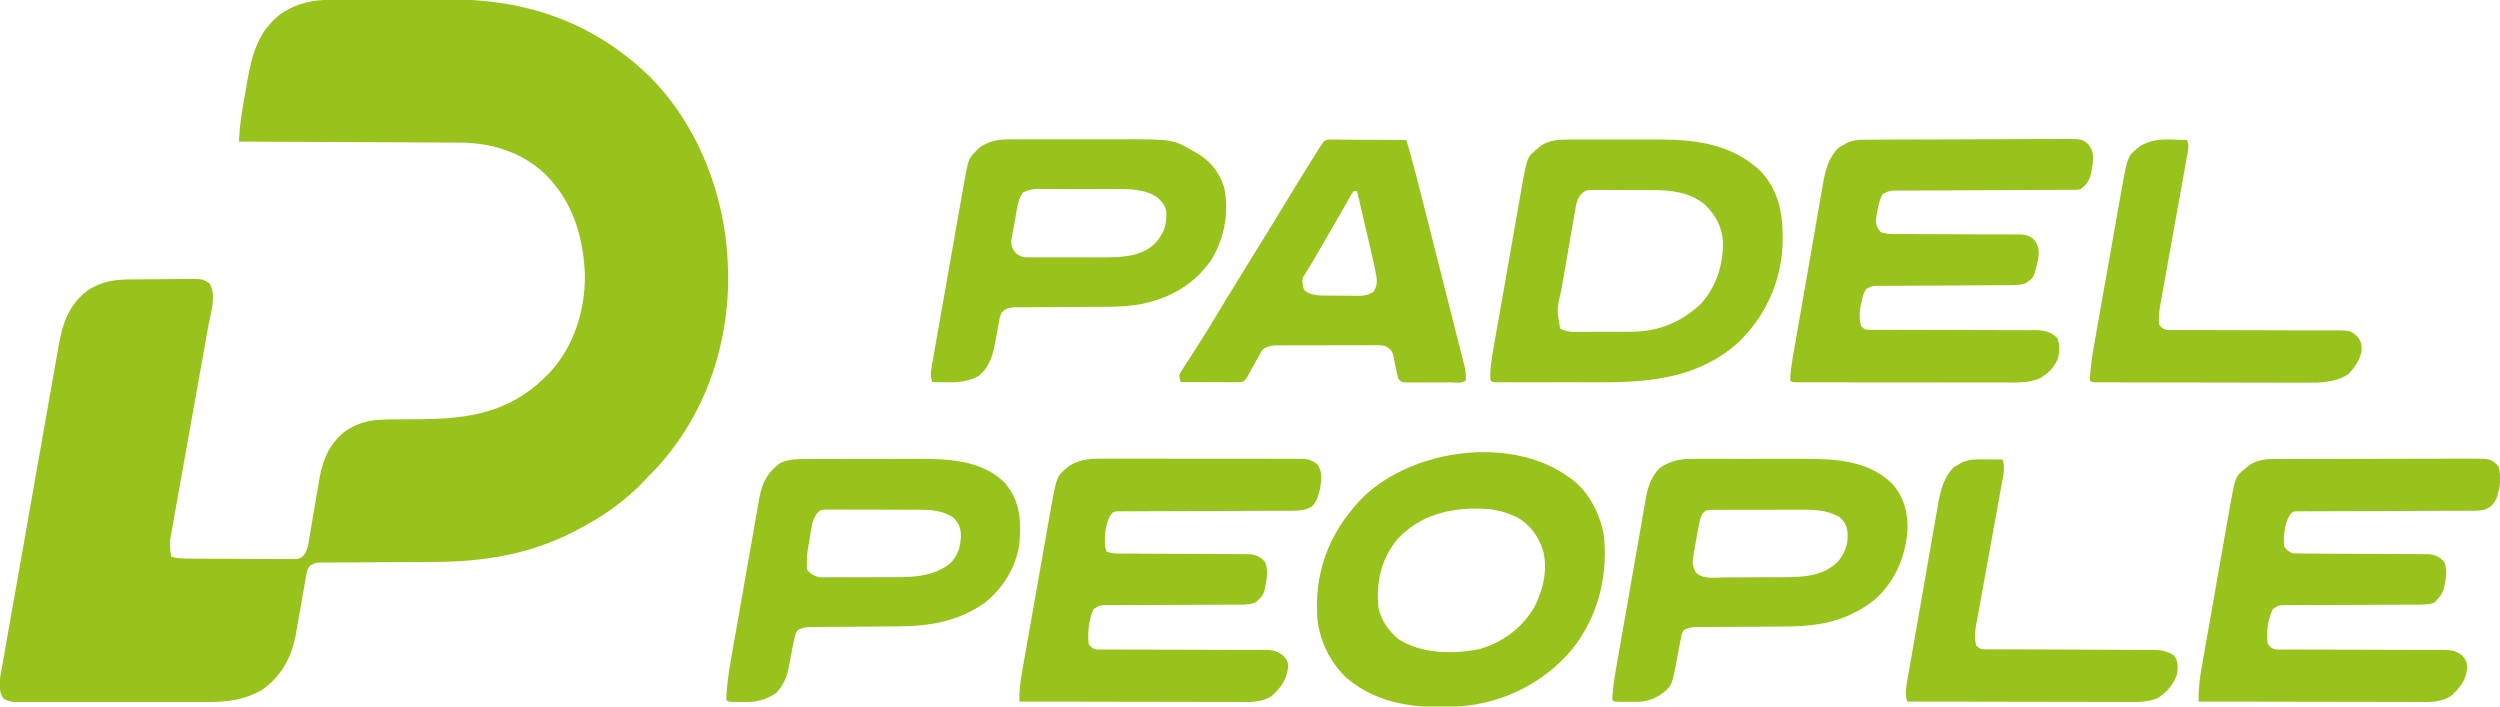 <?xml version="1.0" encoding="UTF-8"?>
<svg version="1.1" xmlns="http://www.w3.org/2000/svg" width="1518" height="429">
<path d="M0 0 C0.951 -0.005 1.901 -0.01 2.881 -0.015 C6.021 -0.03 9.162 -0.036 12.303 -0.042 C13.384 -0.045 14.465 -0.048 15.579 -0.051 C21.317 -0.066 27.055 -0.075 32.792 -0.079 C38.66 -0.085 44.527 -0.108 50.394 -0.137 C54.954 -0.156 59.513 -0.161 64.072 -0.162 C66.231 -0.165 68.39 -0.173 70.549 -0.187 C118.126 -0.459 159.153 13.737 193.396 47.161 C222.984 77.086 239.258 120.445 240.396 162.161 C240.436 163.382 240.476 164.603 240.518 165.86 C241.267 210.182 226.024 254.062 195.158 286.337 C193.791 287.735 193.791 287.735 192.396 289.161 C191.464 290.154 190.533 291.147 189.604 292.142 C177.672 304.711 163.774 314.28 148.396 322.161 C147.72 322.512 147.044 322.862 146.347 323.223 C119.77 336.838 91.874 341.255 62.287 341.36 C59.253 341.372 56.218 341.392 53.183 341.413 C44.564 341.475 35.945 341.529 27.325 341.562 C22.035 341.583 16.744 341.619 11.454 341.663 C9.441 341.677 7.428 341.686 5.415 341.689 C2.613 341.694 -0.189 341.717 -2.992 341.745 C-3.824 341.742 -4.657 341.739 -5.514 341.736 C-9.713 341.672 -9.713 341.672 -13.298 343.553 C-14.961 345.601 -15.258 347.156 -15.707 349.749 C-15.874 350.678 -16.041 351.606 -16.213 352.563 C-16.382 353.566 -16.551 354.569 -16.725 355.603 C-16.911 356.64 -17.097 357.677 -17.288 358.746 C-17.884 362.07 -18.464 365.396 -19.041 368.724 C-19.798 373.081 -20.57 377.436 -21.35 381.79 C-21.516 382.779 -21.683 383.768 -21.855 384.787 C-24.408 399.043 -30.548 410.695 -42.604 419.161 C-53.455 425.222 -63.497 426.461 -75.771 426.42 C-77.709 426.425 -77.709 426.425 -79.686 426.431 C-83.205 426.44 -86.723 426.436 -90.241 426.43 C-93.932 426.425 -97.623 426.429 -101.314 426.433 C-107.505 426.436 -113.696 426.431 -119.886 426.422 C-127.041 426.411 -134.196 426.415 -141.35 426.426 C-147.504 426.435 -153.658 426.436 -159.812 426.431 C-163.483 426.428 -167.154 426.427 -170.825 426.434 C-174.911 426.441 -178.997 426.431 -183.083 426.42 C-184.298 426.424 -185.514 426.428 -186.765 426.432 C-187.877 426.427 -188.989 426.421 -190.134 426.415 C-191.099 426.414 -192.065 426.414 -193.059 426.413 C-195.764 426.145 -197.341 425.648 -199.604 424.161 C-203.51 418.302 -201.376 410.709 -200.188 404.104 C-200.035 403.226 -199.883 402.349 -199.726 401.444 C-199.217 398.52 -198.698 395.598 -198.179 392.675 C-197.81 390.572 -197.442 388.469 -197.075 386.366 C-196.077 380.664 -195.071 374.964 -194.062 369.265 C-193.22 364.501 -192.381 359.737 -191.543 354.973 C-189.564 343.731 -187.578 332.489 -185.588 321.249 C-183.537 309.665 -181.499 298.079 -179.467 286.492 C-177.72 276.533 -175.965 266.575 -174.203 256.619 C-173.152 250.677 -172.104 244.735 -171.064 238.791 C-170.085 233.2 -169.096 227.61 -168.099 222.022 C-167.736 219.976 -167.376 217.929 -167.021 215.881 C-164.248 199.935 -161.867 186.471 -148.041 176.271 C-139.012 170.6 -131.341 169.838 -120.846 169.79 C-119.014 169.776 -119.014 169.776 -117.145 169.763 C-114.571 169.748 -111.998 169.739 -109.424 169.736 C-105.485 169.724 -101.547 169.674 -97.607 169.624 C-95.104 169.615 -92.6 169.607 -90.096 169.603 C-88.33 169.573 -88.33 169.573 -86.529 169.543 C-78.528 169.588 -78.528 169.588 -74.323 172.196 C-70.063 179.543 -73.568 189.648 -75.006 197.544 C-75.265 198.992 -75.522 200.44 -75.779 201.888 C-76.332 204.993 -76.889 208.098 -77.449 211.202 C-78.335 216.114 -79.21 221.027 -80.082 225.941 C-82.408 239.027 -84.748 252.111 -87.096 265.193 C-88.639 273.797 -90.177 282.403 -91.703 291.011 C-92.569 295.893 -93.444 300.773 -94.328 305.652 C-94.876 308.69 -95.414 311.729 -95.95 314.768 C-96.2 316.174 -96.453 317.579 -96.711 318.983 C-97.063 320.905 -97.4 322.83 -97.737 324.755 C-97.929 325.829 -98.122 326.904 -98.321 328.011 C-98.639 331.559 -98.229 334.664 -97.604 338.161 C-93.873 339.337 -90.313 339.309 -86.42 339.338 C-85.704 339.345 -84.988 339.351 -84.25 339.358 C-81.889 339.378 -79.528 339.389 -77.166 339.399 C-76.358 339.403 -75.551 339.408 -74.718 339.412 C-70.447 339.433 -66.176 339.447 -61.905 339.456 C-57.493 339.467 -53.082 339.502 -48.67 339.541 C-45.276 339.568 -41.883 339.576 -38.489 339.58 C-36.862 339.584 -35.235 339.596 -33.609 339.615 C-31.334 339.639 -29.061 339.638 -26.787 339.631 C-25.493 339.637 -24.2 339.643 -22.867 339.649 C-19.57 339.41 -19.57 339.41 -17.235 337.46 C-15.384 334.852 -14.836 333.054 -14.311 329.909 C-14.035 328.336 -14.035 328.336 -13.754 326.731 C-13.572 325.602 -13.389 324.473 -13.201 323.31 C-12.895 321.556 -12.895 321.556 -12.582 319.767 C-11.928 316.025 -11.295 312.281 -10.666 308.536 C-9.842 303.624 -8.996 298.716 -8.139 293.81 C-7.868 292.134 -7.868 292.134 -7.592 290.425 C-5.559 278.817 -0.943 268.48 8.822 261.403 C17.619 255.877 24.852 254.873 35.076 254.853 C37.391 254.827 39.706 254.802 42.021 254.776 C45.632 254.748 49.243 254.724 52.854 254.705 C82.646 254.518 107.286 250.902 129.396 229.161 C130.446 228.131 130.446 228.131 131.518 227.079 C146.876 210.942 153.8 188.656 153.545 166.739 C152.69 146.134 147.287 125.943 133.396 110.161 C132.791 109.473 132.185 108.784 131.561 108.075 C118.205 93.848 99.307 87.372 80.126 86.762 C77.576 86.736 75.025 86.726 72.475 86.729 C71.054 86.72 69.633 86.709 68.212 86.698 C64.407 86.671 60.603 86.661 56.798 86.655 C52.802 86.646 48.806 86.619 44.81 86.595 C37.267 86.552 29.724 86.523 22.181 86.5 C13.584 86.473 4.986 86.429 -3.611 86.383 C-21.275 86.291 -38.939 86.219 -56.604 86.161 C-56.453 84.26 -56.3 82.358 -56.146 80.457 C-56.061 79.398 -55.976 78.34 -55.888 77.249 C-55.505 73.097 -54.874 69.019 -54.15 64.915 C-53.937 63.688 -53.937 63.688 -53.72 62.437 C-53.42 60.726 -53.118 59.017 -52.812 57.307 C-52.355 54.734 -51.919 52.158 -51.482 49.581 C-48.634 33.246 -44.722 18.655 -30.729 8.286 C-20.881 1.862 -11.576 0.015 0 0 Z " fill="#98C31D" transform="translate(201.604,-0.161)"/>
<path d="M0 0 C1.152 -0.009 2.305 -0.017 3.492 -0.026 C4.742 -0.025 5.992 -0.024 7.28 -0.023 C8.621 -0.029 9.962 -0.036 11.303 -0.043 C14.933 -0.061 18.563 -0.066 22.193 -0.067 C24.463 -0.069 26.733 -0.073 29.002 -0.078 C36.926 -0.097 44.85 -0.105 52.774 -0.103 C60.152 -0.102 67.531 -0.123 74.91 -0.155 C81.253 -0.181 87.596 -0.192 93.94 -0.19 C97.725 -0.19 101.51 -0.195 105.295 -0.217 C108.854 -0.236 112.413 -0.236 115.972 -0.222 C117.896 -0.219 119.82 -0.235 121.744 -0.252 C132.506 -0.174 132.506 -0.174 137.118 4.267 C139.151 10.366 138.151 18.419 135.805 24.392 C133.785 27.835 132.126 29.65 128.288 30.83 C125.914 31.309 123.751 31.395 121.329 31.399 C120.369 31.403 119.408 31.407 118.419 31.411 C117.372 31.41 116.325 31.41 115.246 31.409 C114.139 31.413 113.031 31.416 111.89 31.42 C109.485 31.427 107.079 31.433 104.674 31.436 C100.871 31.443 97.069 31.459 93.266 31.477 C82.454 31.53 71.642 31.578 60.83 31.593 C54.219 31.603 47.607 31.633 40.995 31.675 C38.472 31.687 35.949 31.692 33.425 31.69 C29.903 31.688 26.382 31.71 22.86 31.737 C21.811 31.731 20.762 31.724 19.681 31.717 C18.724 31.73 17.766 31.742 16.78 31.755 C15.947 31.758 15.114 31.76 14.256 31.762 C11.953 32.098 11.953 32.098 10.372 34.138 C7.321 39.319 6.38 47.363 7.118 53.267 C8.663 55.304 9.839 56.128 12.118 57.267 C14.837 57.369 17.532 57.411 20.252 57.409 C21.093 57.413 21.933 57.416 22.8 57.42 C24.629 57.427 26.459 57.433 28.288 57.436 C31.184 57.443 34.08 57.459 36.976 57.477 C45.21 57.53 53.445 57.578 61.68 57.593 C66.714 57.603 71.748 57.633 76.781 57.675 C78.7 57.687 80.619 57.692 82.538 57.69 C85.224 57.688 87.91 57.71 90.596 57.737 C91.784 57.727 91.784 57.727 92.997 57.717 C97.99 57.802 100.626 58.669 104.118 62.267 C106.575 67.181 105.135 73.981 103.883 79.15 C102.619 82.648 100.776 84.674 98.118 87.267 C94.171 88.583 90.402 88.412 86.288 88.409 C85.385 88.413 84.482 88.416 83.552 88.42 C81.591 88.427 79.63 88.433 77.669 88.436 C74.568 88.443 71.467 88.459 68.366 88.477 C59.548 88.53 50.731 88.578 41.913 88.593 C36.521 88.603 31.13 88.633 25.739 88.675 C23.681 88.687 21.624 88.692 19.567 88.69 C16.693 88.688 13.821 88.71 10.948 88.737 C10.094 88.731 9.24 88.724 8.36 88.717 C3.793 88.731 3.793 88.731 0.112 91.159 C-2.736 97.2 -4.14 105.655 -2.882 112.267 C-1.286 114.32 -0.398 115.174 2.191 115.644 C3.394 115.645 3.394 115.645 4.621 115.646 C5.543 115.654 6.466 115.662 7.416 115.671 C8.426 115.665 9.436 115.659 10.477 115.652 C11.542 115.658 12.607 115.663 13.705 115.668 C16.021 115.678 18.337 115.681 20.654 115.678 C24.318 115.674 27.983 115.688 31.647 115.707 C39.429 115.743 47.211 115.757 54.993 115.767 C64.002 115.779 73.011 115.801 82.02 115.847 C85.633 115.861 89.245 115.857 92.857 115.852 C95.071 115.861 97.286 115.872 99.5 115.883 C101.009 115.873 101.009 115.873 102.548 115.864 C107.541 115.908 111.096 115.956 115.118 119.267 C117.183 121.607 118.07 123.243 118.215 126.381 C117.67 134.289 113.912 138.819 108.192 143.971 C101.184 148.352 93.059 147.539 85.104 147.494 C83.685 147.494 82.265 147.494 80.845 147.495 C77.007 147.496 73.169 147.484 69.33 147.47 C65.313 147.458 61.296 147.457 57.279 147.454 C49.679 147.448 42.079 147.432 34.479 147.411 C25.823 147.389 17.168 147.378 8.512 147.368 C-9.286 147.347 -27.084 147.312 -44.882 147.267 C-45.104 140.111 -44.274 133.518 -43.018 126.481 C-42.72 124.762 -42.72 124.762 -42.417 123.008 C-41.762 119.24 -41.096 115.474 -40.429 111.709 C-40.084 109.743 -39.739 107.778 -39.395 105.812 C-38.314 99.639 -37.224 93.467 -36.13 87.296 C-35.005 80.954 -33.894 74.611 -32.79 68.266 C-31.837 62.795 -30.876 57.325 -29.908 51.857 C-29.332 48.602 -28.76 45.345 -28.194 42.088 C-27.561 38.451 -26.914 34.817 -26.264 31.184 C-25.991 29.59 -25.991 29.59 -25.713 27.964 C-22.54 10.515 -22.54 10.515 -16.007 5.267 C-15.37 4.731 -14.734 4.195 -14.078 3.642 C-9.603 0.84 -5.219 0.018 0 0 Z " fill="#98C31D" transform="translate(1379.882,278.733)"/>
<path d="M0 0 C1.343 -0.004 2.686 -0.009 4.029 -0.016 C7.651 -0.03 11.272 -0.019 14.894 -0.003 C18.694 0.011 22.494 0.005 26.294 0.001 C32.669 -0.001 39.043 0.012 45.418 0.035 C52.783 0.062 60.148 0.063 67.513 0.052 C74.611 0.041 81.71 0.047 88.809 0.061 C91.824 0.067 94.84 0.067 97.856 0.062 C101.405 0.057 104.954 0.068 108.504 0.089 C110.424 0.097 112.345 0.091 114.265 0.084 C115.412 0.094 116.558 0.104 117.74 0.114 C119.231 0.118 119.231 0.118 120.752 0.121 C123.997 0.573 125.852 1.572 128.481 3.502 C131.674 8.291 130.939 12.856 129.981 18.396 C128.943 22.803 128.162 25.769 125.044 29.127 C121.212 31.183 118.012 31.626 113.693 31.633 C112.732 31.637 111.772 31.641 110.783 31.645 C109.736 31.645 108.689 31.644 107.61 31.644 C106.502 31.647 105.395 31.651 104.254 31.654 C101.848 31.661 99.443 31.667 97.038 31.67 C93.235 31.678 89.432 31.693 85.63 31.712 C74.818 31.764 64.006 31.813 53.194 31.828 C46.582 31.837 39.971 31.867 33.359 31.909 C30.836 31.921 28.312 31.926 25.789 31.924 C22.267 31.922 18.745 31.944 15.223 31.972 C14.174 31.965 13.126 31.958 12.045 31.952 C11.087 31.964 10.13 31.977 9.143 31.989 C8.31 31.992 7.478 31.994 6.62 31.997 C4.316 32.332 4.316 32.332 2.736 34.372 C-0.421 39.731 -0.977 47.394 -0.519 53.502 C-0.189 54.492 0.141 55.482 0.481 56.502 C4.444 57.974 8.67 57.646 12.843 57.644 C13.684 57.647 14.525 57.651 15.391 57.654 C17.215 57.661 19.04 57.667 20.864 57.67 C23.751 57.678 26.639 57.693 29.526 57.712 C37.735 57.764 45.944 57.812 54.154 57.828 C59.177 57.838 64.2 57.867 69.223 57.909 C71.136 57.921 73.05 57.926 74.963 57.924 C77.639 57.922 80.315 57.944 82.991 57.972 C84.175 57.962 84.175 57.962 85.383 57.952 C90.368 58.036 92.994 58.912 96.481 62.502 C99.032 67.603 97.406 74.848 96.247 80.228 C95.112 83.598 93.279 85.386 90.481 87.502 C86.535 88.817 82.765 88.646 78.651 88.644 C77.749 88.647 76.846 88.651 75.916 88.654 C73.955 88.661 71.994 88.667 70.033 88.67 C66.932 88.678 63.831 88.693 60.729 88.712 C51.912 88.764 43.094 88.812 34.277 88.828 C28.885 88.838 23.494 88.867 18.102 88.909 C16.045 88.921 13.988 88.926 11.93 88.924 C9.057 88.922 6.185 88.944 3.312 88.972 C2.457 88.965 1.603 88.958 0.723 88.952 C-3.837 88.967 -3.837 88.967 -7.525 91.378 C-10.489 97.713 -11.135 105.596 -10.519 112.502 C-8.956 114.641 -8.071 115.401 -5.445 115.878 C-4.243 115.879 -4.243 115.879 -3.015 115.88 C-2.093 115.888 -1.171 115.897 -0.22 115.905 C0.79 115.899 1.8 115.893 2.84 115.886 C3.906 115.892 4.971 115.897 6.069 115.903 C8.385 115.913 10.701 115.915 13.017 115.912 C16.682 115.908 20.346 115.922 24.011 115.941 C31.793 115.978 39.575 115.991 47.356 116.002 C56.366 116.014 65.375 116.035 74.384 116.082 C77.996 116.095 81.608 116.091 85.221 116.086 C87.435 116.096 89.649 116.106 91.864 116.117 C93.373 116.108 93.373 116.108 94.912 116.098 C99.912 116.143 103.444 116.202 107.481 119.502 C109.598 121.695 110.42 122.82 110.696 125.869 C109.777 134.178 106.689 138.68 100.556 144.205 C93.547 148.587 85.423 147.773 77.468 147.729 C76.048 147.728 74.629 147.729 73.209 147.73 C69.37 147.73 65.532 147.718 61.694 147.704 C57.677 147.692 53.66 147.691 49.642 147.688 C42.042 147.682 34.442 147.666 26.842 147.646 C18.187 147.623 9.531 147.612 0.876 147.602 C-16.922 147.581 -34.72 147.546 -52.519 147.502 C-52.762 140.733 -51.831 134.467 -50.638 127.812 C-50.438 126.665 -50.238 125.518 -50.032 124.336 C-49.372 120.558 -48.701 116.782 -48.03 113.006 C-47.566 110.371 -47.103 107.736 -46.639 105.101 C-45.668 99.583 -44.691 94.066 -43.711 88.55 C-42.582 82.193 -41.462 75.834 -40.347 69.475 C-39.387 63.995 -38.421 58.516 -37.451 53.038 C-36.872 49.775 -36.297 46.511 -35.725 43.247 C-35.085 39.604 -34.437 35.962 -33.787 32.32 C-33.601 31.253 -33.416 30.185 -33.225 29.085 C-29.916 10.751 -29.916 10.751 -22.519 4.502 C-15.395 -0.064 -8.234 -0.064 0 0 Z " fill="#98C31D" transform="translate(671.519,278.498)"/>
<path d="M0 0 C1.157 -0.009 2.313 -0.017 3.505 -0.026 C5.41 -0.032 5.41 -0.032 7.354 -0.039 C8.704 -0.047 10.055 -0.055 11.405 -0.064 C15.84 -0.09 20.275 -0.105 24.71 -0.12 C26.238 -0.125 27.765 -0.13 29.293 -0.136 C35.647 -0.157 42.001 -0.176 48.355 -0.187 C57.458 -0.204 66.561 -0.237 75.664 -0.294 C82.066 -0.332 88.469 -0.352 94.872 -0.357 C98.695 -0.361 102.518 -0.373 106.341 -0.405 C109.939 -0.435 113.536 -0.442 117.133 -0.43 C119.079 -0.43 121.024 -0.454 122.97 -0.479 C132.511 -0.411 132.511 -0.411 136.214 2.507 C139.499 6.412 139.589 9.227 139.206 14.189 C139.036 15.188 138.866 16.187 138.691 17.216 C138.531 18.218 138.371 19.22 138.206 20.252 C136.984 24.886 135.439 27.488 131.441 30.154 C129.271 30.41 129.271 30.41 126.703 30.419 C125.241 30.431 125.241 30.431 123.75 30.444 C122.683 30.443 121.615 30.442 120.515 30.441 C118.827 30.451 118.827 30.451 117.105 30.462 C114.657 30.475 112.21 30.484 109.763 30.489 C105.893 30.498 102.023 30.518 98.153 30.542 C89.936 30.59 81.72 30.623 73.503 30.654 C63.987 30.689 54.472 30.731 44.956 30.79 C41.139 30.81 37.321 30.818 33.503 30.826 C31.167 30.839 28.831 30.853 26.496 30.867 C24.897 30.865 24.897 30.865 23.266 30.864 C22.289 30.872 21.312 30.88 20.305 30.889 C19.457 30.892 18.61 30.895 17.736 30.898 C15.196 31.181 13.593 31.788 11.441 33.154 C9.522 36.799 8.822 40.615 8.128 44.654 C7.926 45.757 7.723 46.861 7.515 47.998 C7.427 51.727 8.125 53.269 10.441 56.154 C14.221 57.414 17.751 57.29 21.688 57.28 C22.529 57.282 23.37 57.284 24.237 57.286 C26.063 57.29 27.89 57.292 29.717 57.292 C33.6 57.295 37.483 57.317 41.366 57.337 C48.596 57.375 55.827 57.407 63.058 57.404 C68.087 57.404 73.115 57.427 78.143 57.466 C80.059 57.477 81.975 57.478 83.892 57.471 C86.573 57.461 89.253 57.482 91.934 57.51 C92.725 57.5 93.516 57.49 94.331 57.479 C98.359 57.555 100.221 57.98 103.417 60.513 C106.488 64.521 106.638 67.479 106.058 72.408 C103.553 83.575 103.553 83.575 98.441 87.154 C94.522 88.46 90.787 88.307 86.702 88.312 C85.809 88.317 84.916 88.322 83.996 88.327 C82.057 88.338 80.117 88.346 78.177 88.353 C75.109 88.365 72.042 88.384 68.975 88.406 C60.253 88.468 51.531 88.522 42.809 88.555 C37.475 88.576 32.142 88.611 26.809 88.656 C24.774 88.67 22.739 88.679 20.704 88.682 C17.862 88.687 15.021 88.71 12.179 88.737 C11.334 88.734 10.489 88.731 9.619 88.728 C5.403 88.661 5.403 88.661 1.763 90.484 C-0.274 93.057 -0.64 95.719 -1.309 98.904 C-1.572 100.095 -1.835 101.286 -2.106 102.513 C-2.584 106.355 -2.396 109.381 -1.559 113.154 C0.885 115.598 1.503 115.404 4.855 115.405 C6.247 115.414 6.247 115.414 7.667 115.422 C8.688 115.418 9.71 115.414 10.762 115.409 C12.372 115.415 12.372 115.415 14.014 115.42 C16.351 115.427 18.688 115.43 21.025 115.428 C24.724 115.427 28.422 115.44 32.12 115.457 C42.638 115.504 53.156 115.528 63.674 115.535 C70.101 115.54 76.529 115.564 82.957 115.6 C85.408 115.61 87.859 115.612 90.311 115.607 C93.741 115.6 97.171 115.617 100.602 115.64 C101.615 115.632 102.628 115.623 103.672 115.615 C109.556 115.684 112.961 116.224 117.441 120.154 C119.457 124.186 119.037 129.054 117.827 133.314 C115.441 138.77 111.67 142.357 106.441 145.154 C99.6 147.771 92.781 147.428 85.535 147.397 C84.127 147.398 82.718 147.4 81.31 147.403 C77.503 147.407 73.695 147.4 69.888 147.39 C65.902 147.381 61.916 147.383 57.93 147.383 C51.244 147.382 44.557 147.373 37.871 147.36 C30.133 147.344 22.394 147.339 14.656 147.339 C7.212 147.34 -0.231 147.335 -7.675 147.327 C-10.845 147.323 -14.015 147.321 -17.185 147.321 C-20.909 147.32 -24.634 147.314 -28.359 147.304 C-29.729 147.301 -31.099 147.299 -32.47 147.3 C-34.332 147.301 -36.195 147.294 -38.057 147.288 C-39.624 147.285 -39.624 147.285 -41.223 147.283 C-43.559 147.154 -43.559 147.154 -44.559 146.154 C-44.354 138.811 -42.855 131.472 -41.597 124.254 C-41.401 123.107 -41.204 121.961 -41.001 120.781 C-40.353 117.019 -39.699 113.258 -39.044 109.498 C-38.819 108.206 -38.595 106.915 -38.363 105.585 C-37.419 100.157 -36.473 94.73 -35.522 89.304 C-34.167 81.571 -32.822 73.836 -31.493 66.099 C-30.552 60.632 -29.6 55.167 -28.639 49.703 C-28.067 46.451 -27.502 43.199 -26.947 39.944 C-26.326 36.311 -25.685 32.683 -25.039 29.054 C-24.862 27.993 -24.685 26.932 -24.503 25.839 C-23.109 18.177 -20.978 10.43 -15.208 4.9 C-14.458 4.468 -13.707 4.036 -12.934 3.591 C-12.179 3.136 -11.424 2.681 -10.645 2.212 C-6.96 0.342 -4.076 0.023 0 0 Z " fill="#98C31D" transform="translate(1131.559,84.846)"/>
<path d="M0 0 C1.123 -0.005 1.123 -0.005 2.269 -0.011 C4.734 -0.019 7.199 -0.014 9.664 -0.007 C11.393 -0.008 13.122 -0.01 14.851 -0.013 C18.476 -0.016 22.1 -0.011 25.725 -0.002 C30.333 0.009 34.941 0.003 39.549 -0.009 C43.123 -0.016 46.698 -0.014 50.272 -0.009 C51.969 -0.008 53.665 -0.009 55.362 -0.014 C78.137 -0.063 99.852 2.811 117.188 19.013 C129.373 32.036 131.165 47.195 130.672 64.267 C129.512 87.201 120.013 107.714 103.359 123.626 C79.876 144.341 51.269 147.429 21.219 147.392 C19.286 147.392 17.354 147.393 15.421 147.395 C11.396 147.396 7.37 147.394 3.344 147.389 C-1.827 147.383 -6.998 147.387 -12.169 147.393 C-16.147 147.396 -20.126 147.395 -24.105 147.393 C-26.013 147.392 -27.921 147.393 -29.829 147.395 C-32.481 147.398 -35.134 147.394 -37.786 147.388 C-38.975 147.391 -38.975 147.391 -40.188 147.394 C-45.597 147.373 -45.597 147.373 -46.711 146.259 C-47.073 139.516 -46.025 133.21 -44.847 126.585 C-44.648 125.44 -44.45 124.294 -44.245 123.113 C-43.59 119.34 -42.924 115.569 -42.258 111.798 C-41.913 109.831 -41.568 107.865 -41.224 105.898 C-40.142 99.718 -39.052 93.54 -37.958 87.362 C-36.834 81.014 -35.723 74.663 -34.619 68.31 C-33.666 62.835 -32.705 57.362 -31.737 51.889 C-31.161 48.63 -30.589 45.371 -30.023 42.11 C-29.39 38.468 -28.743 34.829 -28.093 31.191 C-27.911 30.127 -27.729 29.062 -27.541 27.966 C-24.372 10.508 -24.372 10.508 -17.836 5.259 C-17.199 4.723 -16.562 4.186 -15.906 3.634 C-10.849 0.467 -5.84 -0.034 0 0 Z M6.289 36.259 C5.273 39.427 5.273 39.427 4.733 42.942 C4.616 43.593 4.498 44.244 4.377 44.915 C3.994 47.054 3.634 49.197 3.273 51.341 C3.011 52.839 2.748 54.338 2.483 55.836 C1.933 58.972 1.393 62.11 0.86 65.249 C0.18 69.256 -0.518 73.26 -1.224 77.263 C-1.769 80.356 -2.306 83.451 -2.841 86.546 C-3.096 88.022 -3.352 89.497 -3.611 90.972 C-6.504 103.073 -6.504 103.073 -4.393 114.728 C-0.052 117.206 4.286 116.808 9.195 116.755 C10.271 116.756 11.347 116.758 12.455 116.759 C14.735 116.758 17.014 116.746 19.294 116.725 C22.749 116.697 26.202 116.705 29.656 116.718 C31.878 116.712 34.099 116.703 36.32 116.692 C37.34 116.695 38.359 116.698 39.409 116.701 C55.494 116.495 69.478 110.805 81.137 99.638 C90.48 89.311 94.686 75.875 94.5 62.13 C93.817 52.831 90.14 46.043 83.578 39.571 C74.532 31.938 62.762 30.641 51.348 30.692 C50.177 30.686 49.006 30.68 47.8 30.674 C45.352 30.667 42.905 30.67 40.457 30.682 C36.704 30.696 32.954 30.662 29.201 30.624 C26.812 30.623 24.424 30.625 22.035 30.63 C20.915 30.617 19.796 30.603 18.642 30.59 C17.084 30.609 17.084 30.609 15.494 30.628 C14.583 30.629 13.671 30.63 12.733 30.631 C9.173 31.546 8.191 33.17 6.289 36.259 Z " fill="#98C31D" transform="translate(951.711,84.741)"/>
<path d="M0 0 C0.655 0.472 1.31 0.944 1.984 1.43 C12.522 9.683 18.912 22.982 21 36 C23.233 61.201 17.003 85.227 1 105 C-16.08 124.764 -39.715 136.65 -65.777 138.859 C-90.742 140.439 -115.354 138.519 -135.188 121.812 C-145.963 111.731 -152.681 97.284 -153.301 82.492 C-153.32 80.953 -153.324 79.414 -153.312 77.875 C-153.308 77.052 -153.303 76.228 -153.298 75.38 C-152.83 50.582 -142.295 28.85 -124.962 11.525 C-94.526 -17.658 -34.793 -25.692 0 0 Z M-105 38 C-114.694 50.253 -117.445 63.757 -116 79 C-114.371 86.789 -109.96 92.827 -104 98 C-89.989 106.99 -71.493 107.275 -55.469 104.312 C-41.103 100.499 -29.145 91.688 -21.504 78.941 C-16.008 68.192 -12.99 55.875 -16.125 44 C-19.022 35.323 -23.984 28.526 -32 24 C-38.121 21.212 -44.249 19.271 -51 19 C-52.089 18.948 -53.179 18.897 -54.301 18.844 C-73.608 18.363 -91.723 23.179 -105 38 Z " fill="#98C31D" transform="translate(953,290)"/>
<path d="M0 0 C0.89 -0.005 1.781 -0.01 2.698 -0.015 C5.636 -0.029 8.573 -0.028 11.51 -0.026 C13.569 -0.03 15.627 -0.034 17.685 -0.039 C22.003 -0.047 26.321 -0.046 30.64 -0.041 C36.129 -0.035 41.617 -0.052 47.106 -0.075 C51.363 -0.09 55.619 -0.091 59.875 -0.088 C61.896 -0.088 63.917 -0.093 65.937 -0.104 C85.144 -0.188 106.336 0.03 120.96 14.275 C130.485 25.582 131.063 37.06 129.96 51.275 C127.983 65.642 120.12 78.231 108.96 87.275 C93.016 98.486 75.612 101.544 56.479 101.61 C54.125 101.619 51.77 101.639 49.416 101.663 C43.581 101.719 37.746 101.754 31.911 101.79 C26.95 101.822 21.99 101.861 17.029 101.911 C14.714 101.931 12.398 101.939 10.083 101.947 C8.666 101.96 7.249 101.973 5.833 101.988 C3.982 101.998 3.982 101.998 2.093 102.01 C-0.889 102.262 -2.587 102.604 -5.04 104.275 C-6.08 106.352 -6.08 106.352 -6.603 108.9 C-6.843 109.878 -7.082 110.856 -7.329 111.865 C-7.988 115.023 -8.562 118.184 -9.112 121.363 C-10.534 129.515 -11.804 135.965 -17.79 142.087 C-24.602 146.672 -30.463 147.735 -38.478 147.525 C-39.292 147.52 -40.106 147.514 -40.945 147.509 C-46.885 147.43 -46.885 147.43 -48.04 146.275 C-47.864 137.795 -46.554 129.428 -45.078 121.094 C-44.881 119.954 -44.684 118.814 -44.482 117.639 C-43.836 113.916 -43.181 110.195 -42.525 106.474 C-42.183 104.526 -41.841 102.579 -41.5 100.631 C-40.429 94.526 -39.35 88.422 -38.267 82.318 C-37.155 76.046 -36.06 69.77 -34.974 63.493 C-33.921 57.421 -32.85 51.352 -31.772 45.285 C-31.318 42.716 -30.87 40.147 -30.427 37.576 C-29.808 33.984 -29.167 30.396 -28.52 26.809 C-28.255 25.227 -28.255 25.227 -27.984 23.614 C-26.276 14.375 -22.837 7.685 -15.04 2.275 C-9.958 0.116 -5.422 -0.016 0 0 Z M6.583 33.654 C4.889 36.388 4.216 38.356 3.694 41.513 C3.527 42.498 3.359 43.484 3.186 44.499 C2.95 46.028 2.95 46.028 2.71 47.587 C2.537 48.595 2.364 49.602 2.186 50.64 C0.779 58.93 0.779 58.93 0.96 67.275 C3.521 69.886 5.206 71.143 8.834 71.776 C9.888 71.776 10.942 71.776 12.028 71.776 C13.23 71.786 14.433 71.795 15.671 71.805 C16.964 71.794 18.257 71.782 19.589 71.771 C20.943 71.771 22.297 71.772 23.651 71.775 C26.49 71.777 29.328 71.764 32.167 71.741 C35.772 71.713 39.377 71.716 42.982 71.728 C45.781 71.735 48.581 71.727 51.381 71.715 C53.346 71.708 55.311 71.713 57.276 71.717 C68.28 71.603 79.157 70.44 87.96 63.275 C92.719 58.39 94.057 53.523 94.46 46.837 C94.353 41.936 93.305 39.325 90.053 35.712 C82.022 30.198 73.124 30.801 63.788 30.806 C62.217 30.799 60.646 30.791 59.075 30.783 C55.797 30.769 52.52 30.768 49.241 30.774 C45.042 30.78 40.844 30.749 36.645 30.709 C33.408 30.683 30.17 30.68 26.933 30.683 C25.384 30.682 23.835 30.672 22.287 30.654 C20.125 30.632 17.966 30.642 15.804 30.659 C14.576 30.657 13.348 30.655 12.082 30.653 C8.785 31.009 8.785 31.009 6.583 33.654 Z " fill="#98C31D" transform="translate(489.04,278.725)"/>
<path d="M0 0 C0.881 -0.005 1.762 -0.011 2.67 -0.016 C5.564 -0.029 8.458 -0.02 11.352 -0.01 C13.385 -0.012 15.418 -0.015 17.451 -0.019 C21.71 -0.023 25.969 -0.017 30.228 -0.003 C35.641 0.014 41.053 0.004 46.466 -0.014 C50.667 -0.025 54.869 -0.021 59.07 -0.013 C61.063 -0.011 63.056 -0.014 65.048 -0.021 C84.789 -0.075 105.694 0.454 120.696 14.998 C128.002 23.202 130.348 32.569 130.063 43.388 C128.772 59.643 122.65 74.06 110.61 85.123 C106.559 88.417 102.507 91.083 97.824 93.388 C96.912 93.838 95.999 94.288 95.059 94.751 C81.584 100.858 68.066 101.829 53.531 101.83 C51.926 101.841 50.32 101.855 48.715 101.87 C44.539 101.905 40.363 101.926 36.188 101.941 C29.468 101.966 22.749 102.006 16.029 102.063 C13.694 102.079 11.358 102.083 9.023 102.086 C7.596 102.096 6.169 102.106 4.742 102.117 C3.499 102.121 2.256 102.125 0.976 102.13 C-2.021 102.376 -3.728 102.68 -6.176 104.388 C-7.186 106.865 -7.186 106.865 -7.676 109.888 C-7.918 111.047 -8.16 112.206 -8.41 113.4 C-8.816 115.475 -9.205 117.552 -9.58 119.633 C-12.903 137.962 -12.903 137.962 -20.176 143.388 C-24.855 146.232 -29.026 147.513 -34.469 147.521 C-35.263 147.522 -36.058 147.524 -36.877 147.525 C-37.697 147.521 -38.518 147.517 -39.363 147.513 C-40.195 147.517 -41.027 147.521 -41.885 147.525 C-48.049 147.515 -48.049 147.515 -49.176 146.388 C-48.984 138.645 -47.536 130.952 -46.198 123.343 C-45.999 122.193 -45.801 121.044 -45.596 119.859 C-44.944 116.093 -44.285 112.329 -43.625 108.564 C-43.281 106.597 -42.938 104.63 -42.594 102.664 C-41.517 96.493 -40.434 90.324 -39.348 84.156 C-38.231 77.813 -37.128 71.468 -36.03 65.122 C-35.083 59.649 -34.125 54.178 -33.161 48.708 C-32.587 45.452 -32.018 42.195 -31.457 38.936 C-30.83 35.304 -30.188 31.675 -29.542 28.046 C-29.361 26.979 -29.181 25.912 -28.995 24.813 C-27.637 17.329 -25.882 11.156 -20.426 5.576 C-13.733 1.071 -7.871 -0.059 0 0 Z M5.949 32.789 C4.578 34.738 4.148 36.297 3.692 38.634 C3.525 39.466 3.359 40.298 3.188 41.156 C3.026 42.037 2.865 42.918 2.699 43.826 C2.531 44.724 2.363 45.623 2.19 46.549 C1.715 49.159 1.264 51.772 0.824 54.388 C0.609 55.646 0.394 56.904 0.172 58.201 C-0.72 63.877 -0.72 63.877 1.485 69.002 C5.981 73.27 12.91 72.054 18.672 71.982 C20.049 71.98 21.425 71.98 22.802 71.982 C25.688 71.98 28.573 71.962 31.459 71.93 C35.125 71.891 38.789 71.886 42.455 71.894 C45.301 71.897 48.147 71.884 50.993 71.868 C52.991 71.857 54.99 71.857 56.988 71.856 C68.402 71.71 79.372 70.759 87.824 62.388 C92.162 57.023 94.169 51.672 93.699 44.763 C93.052 40.571 92.142 38.22 88.824 35.388 C80.482 30.587 71.748 30.817 62.422 30.892 C60.852 30.892 59.281 30.89 57.711 30.888 C54.441 30.886 51.171 30.899 47.9 30.922 C43.708 30.95 39.517 30.947 35.324 30.935 C32.091 30.928 28.858 30.935 25.625 30.948 C24.078 30.952 22.531 30.953 20.985 30.949 C18.831 30.946 16.678 30.962 14.524 30.984 C13.299 30.99 12.075 30.995 10.813 31.001 C7.84 31.138 7.84 31.138 5.949 32.789 Z " fill="#98C31D" transform="translate(1028.176,278.612)"/>
<path d="M0 0 C0.891 -0.005 1.781 -0.011 2.699 -0.016 C5.626 -0.029 8.552 -0.02 11.479 -0.01 C13.534 -0.012 15.589 -0.015 17.645 -0.019 C21.951 -0.023 26.257 -0.017 30.563 -0.003 C36.037 0.014 41.509 0.004 46.983 -0.014 C51.231 -0.025 55.478 -0.021 59.726 -0.013 C61.741 -0.011 63.756 -0.014 65.771 -0.021 C97.849 -0.108 97.849 -0.108 110.733 7.388 C111.883 8.036 111.883 8.036 113.057 8.697 C121.177 13.649 126.062 20.11 129.037 29.15 C132.22 43.973 129.206 59.881 121.471 72.837 C111.245 87.844 96.838 96.135 79.311 99.91 C71.273 101.415 63.396 101.683 55.252 101.693 C52.897 101.697 50.543 101.714 48.189 101.734 C41.505 101.789 34.821 101.82 28.137 101.844 C24.025 101.86 19.914 101.891 15.802 101.929 C14.242 101.941 12.683 101.947 11.123 101.947 C8.95 101.947 6.778 101.965 4.606 101.988 C3.372 101.993 2.138 101.998 0.866 102.003 C-2.511 102.418 -3.898 102.988 -6.267 105.388 C-7.286 108.23 -7.286 108.23 -7.795 111.525 C-8.148 113.351 -8.148 113.351 -8.508 115.214 C-8.969 117.769 -9.43 120.324 -9.89 122.878 C-11.541 131.42 -13.281 138.095 -20.142 143.763 C-26.65 147.147 -32.537 147.663 -39.705 147.513 C-40.532 147.504 -41.359 147.495 -42.211 147.486 C-44.23 147.462 -46.249 147.427 -48.267 147.388 C-49.347 144.058 -49.174 141.645 -48.573 138.216 C-48.303 136.647 -48.303 136.647 -48.029 135.047 C-47.722 133.334 -47.722 133.334 -47.409 131.586 C-47.199 130.379 -46.99 129.173 -46.774 127.929 C-46.197 124.62 -45.613 121.312 -45.025 118.005 C-44.41 114.538 -43.803 111.07 -43.195 107.602 C-42.172 101.774 -41.142 95.947 -40.108 90.12 C-38.915 83.399 -37.734 76.675 -36.559 69.95 C-35.426 63.47 -34.284 56.992 -33.139 50.514 C-32.653 47.764 -32.17 45.013 -31.689 42.261 C-31.016 38.408 -30.33 34.558 -29.643 30.708 C-29.447 29.574 -29.25 28.44 -29.048 27.272 C-26.219 11.593 -26.219 11.593 -21.08 6.576 C-20.55 6.033 -20.02 5.49 -19.474 4.931 C-13.35 0.649 -7.236 -0.053 0 0 Z M6.733 32.388 C3.627 37.047 3.236 42.272 2.281 47.73 C1.922 49.753 1.536 51.769 1.149 53.787 C0.809 55.705 0.809 55.705 0.463 57.662 C0.251 58.831 0.038 60.001 -0.181 61.206 C-0.283 64.969 0.429 66.459 2.733 69.388 C6.177 71.684 7.459 71.641 11.514 71.647 C12.703 71.653 13.892 71.66 15.116 71.666 C16.404 71.662 17.691 71.658 19.018 71.654 C20.357 71.655 21.697 71.657 23.036 71.66 C25.848 71.663 28.66 71.658 31.472 71.649 C35.05 71.638 38.628 71.644 42.207 71.656 C44.977 71.663 47.747 71.661 50.518 71.656 C52.47 71.654 54.423 71.66 56.376 71.666 C67.077 71.61 78.449 71.188 86.713 63.56 C92.164 57.67 94.198 52.524 93.983 44.498 C93.479 40.245 91.439 38.056 88.42 35.201 C79.428 29.136 67.528 30.23 57.123 30.22 C55.838 30.217 54.553 30.214 53.229 30.21 C50.527 30.204 47.824 30.202 45.121 30.203 C41.665 30.203 38.21 30.189 34.755 30.172 C31.44 30.158 28.126 30.159 24.811 30.158 C23.574 30.151 22.338 30.143 21.064 30.136 C19.912 30.139 18.76 30.142 17.573 30.145 C16.564 30.144 15.554 30.142 14.513 30.141 C11.515 30.408 9.402 31.003 6.733 32.388 Z " fill="#98C31D" transform="translate(614.267,84.612)"/>
<path d="M0 0 C1.299 0.007 1.299 0.007 2.624 0.013 C3.605 0.014 4.586 0.014 5.597 0.014 C6.658 0.024 7.72 0.035 8.813 0.045 C9.898 0.048 10.983 0.051 12.101 0.054 C15.575 0.065 19.05 0.09 22.524 0.116 C24.876 0.126 27.227 0.135 29.579 0.143 C35.352 0.165 41.126 0.198 46.899 0.241 C51.113 14.999 54.908 29.858 58.666 44.738 C59.174 46.75 59.683 48.761 60.191 50.772 C61.97 57.806 63.747 64.84 65.521 71.875 C67.17 78.411 68.825 84.946 70.482 91.48 C71.913 97.123 73.34 102.766 74.763 108.411 C75.609 111.769 76.458 115.127 77.311 118.483 C78.258 122.209 79.196 125.938 80.133 129.668 C80.415 130.771 80.697 131.875 80.988 133.013 C81.241 134.028 81.495 135.044 81.756 136.091 C81.978 136.97 82.2 137.849 82.429 138.755 C82.915 141.325 83.055 143.631 82.899 146.241 C80.829 148.311 76.412 147.405 73.559 147.408 C72.722 147.412 71.885 147.415 71.022 147.419 C69.248 147.424 67.473 147.426 65.698 147.426 C62.977 147.428 60.256 147.446 57.534 147.465 C55.813 147.468 54.093 147.47 52.372 147.471 C51.554 147.478 50.736 147.485 49.894 147.493 C44.128 147.469 44.128 147.469 41.899 145.241 C41.024 141.656 40.267 138.073 39.575 134.449 C39.416 133.701 39.258 132.953 39.095 132.182 C38.961 131.498 38.827 130.814 38.689 130.11 C37.579 127.482 36.355 126.694 33.899 125.241 C30.697 124.792 30.697 124.792 27.083 124.868 C26.406 124.865 25.729 124.861 25.032 124.857 C22.8 124.849 20.569 124.863 18.337 124.877 C16.783 124.878 15.229 124.877 13.674 124.876 C10.42 124.876 7.165 124.886 3.91 124.904 C-0.26 124.927 -4.429 124.928 -8.599 124.921 C-11.807 124.917 -15.016 124.924 -18.224 124.934 C-19.762 124.938 -21.299 124.939 -22.836 124.937 C-24.986 124.937 -27.135 124.95 -29.284 124.966 C-30.507 124.97 -31.73 124.975 -32.989 124.98 C-35.972 125.23 -37.633 125.601 -40.101 127.241 C-41.604 129.204 -41.604 129.204 -42.827 131.557 C-43.302 132.403 -43.776 133.249 -44.265 134.121 C-44.988 135.449 -44.988 135.449 -45.726 136.803 C-46.692 138.557 -47.663 140.308 -48.64 142.057 C-49.065 142.835 -49.49 143.613 -49.927 144.415 C-51.101 146.241 -51.101 146.241 -53.101 147.241 C-55.872 147.327 -58.618 147.356 -61.39 147.338 C-62.617 147.336 -62.617 147.336 -63.87 147.334 C-66.489 147.328 -69.107 147.316 -71.726 147.303 C-73.499 147.298 -75.273 147.293 -77.046 147.289 C-81.398 147.278 -85.749 147.261 -90.101 147.241 C-90.762 145.532 -90.762 145.532 -91.101 143.241 C-90.107 141.028 -90.107 141.028 -88.515 138.584 C-87.922 137.658 -87.33 136.733 -86.719 135.779 C-85.733 134.275 -85.733 134.275 -84.726 132.741 C-83.333 130.569 -81.943 128.395 -80.554 126.221 C-80.009 125.372 -80.009 125.372 -79.452 124.505 C-75.716 118.677 -72.127 112.763 -68.551 106.835 C-66.758 103.863 -64.959 100.893 -63.159 97.924 C-62.812 97.35 -62.464 96.776 -62.105 96.185 C-57.92 89.283 -53.663 82.426 -49.405 75.569 C-45.644 69.509 -41.902 63.439 -38.163 57.366 C-37.489 56.271 -36.815 55.176 -36.121 54.048 C-32.262 47.775 -28.424 41.489 -24.603 35.192 C-19.574 26.902 -14.512 18.636 -9.351 10.428 C-8.849 9.627 -8.347 8.826 -7.83 8.001 C-7.137 6.903 -7.137 6.903 -6.429 5.783 C-5.824 4.825 -5.824 4.825 -5.207 3.847 C-2.776 0.318 -2.776 0.318 0 0 Z M14.899 31.241 C13.507 33.144 13.507 33.144 12.134 35.647 C11.58 36.607 11.026 37.568 10.455 38.558 C9.859 39.608 9.263 40.658 8.649 41.741 C7.388 43.935 6.126 46.129 4.864 48.323 C3.887 50.029 3.887 50.029 2.891 51.77 C-0.302 57.342 -3.548 62.883 -6.788 68.428 C-7.376 69.436 -7.963 70.444 -8.569 71.483 C-9.119 72.428 -9.67 73.372 -10.237 74.346 C-10.719 75.173 -11.201 75.999 -11.697 76.851 C-12.684 78.531 -13.716 80.186 -14.78 81.82 C-16.39 84.311 -16.39 84.311 -16.101 87.866 C-15.43 91.299 -15.43 91.299 -13.023 92.922 C-9.421 94.547 -6.23 94.708 -2.351 94.709 C-1.615 94.717 -0.879 94.724 -0.121 94.732 C1.429 94.743 2.978 94.746 4.528 94.741 C6.893 94.741 9.254 94.782 11.618 94.826 C13.128 94.832 14.639 94.834 16.149 94.834 C16.851 94.851 17.554 94.867 18.277 94.884 C21.869 94.834 23.891 94.246 26.946 92.328 C29.842 87.75 28.931 84.394 27.899 79.241 C27.722 78.337 27.546 77.434 27.363 76.503 C26.751 73.578 26.081 70.672 25.395 67.764 C25.153 66.713 24.91 65.661 24.66 64.578 C23.891 61.256 23.114 57.936 22.337 54.616 C21.811 52.349 21.285 50.082 20.761 47.815 C19.48 42.288 18.192 36.764 16.899 31.241 C16.239 31.241 15.579 31.241 14.899 31.241 Z " fill="#98C31D" transform="translate(807.101,84.759)"/>
<path d="M0 0 C1.37 0.027 1.37 0.027 2.768 0.055 C4.992 0.101 7.214 0.167 9.438 0.25 C10.469 3.344 10.433 4.343 9.874 7.436 C9.724 8.288 9.574 9.14 9.42 10.019 C9.248 10.951 9.076 11.883 8.899 12.843 C8.723 13.827 8.548 14.811 8.367 15.825 C7.985 17.965 7.599 20.104 7.21 22.243 C6.594 25.63 5.987 29.018 5.383 32.407 C4.097 39.606 2.799 46.803 1.5 54 C-0.001 62.326 -1.497 70.652 -2.984 78.98 C-3.582 82.315 -4.187 85.649 -4.792 88.982 C-5.16 91.035 -5.527 93.087 -5.894 95.14 C-6.064 96.064 -6.234 96.987 -6.409 97.939 C-7.259 102.741 -8.029 107.36 -7.562 112.25 C-5.984 114.386 -5.094 115.155 -2.458 115.626 C-1.642 115.627 -0.825 115.628 0.017 115.629 C1.425 115.641 1.425 115.641 2.863 115.653 C4.406 115.644 4.406 115.644 5.98 115.635 C7.065 115.64 8.15 115.646 9.267 115.651 C11.626 115.661 13.985 115.664 16.344 115.661 C20.076 115.656 23.807 115.67 27.539 115.689 C35.464 115.726 43.388 115.74 51.312 115.75 C60.487 115.762 69.661 115.784 78.836 115.83 C82.514 115.844 86.193 115.839 89.872 115.835 C92.127 115.844 94.381 115.854 96.636 115.865 C98.173 115.856 98.173 115.856 99.741 115.847 C108.43 115.922 108.43 115.922 112.438 119.25 C115.111 122.37 115.438 123.912 115.438 128.062 C114.419 133.92 111.27 138.366 107.188 142.562 C98.933 147.628 90.693 147.673 81.213 147.606 C79.794 147.607 78.376 147.609 76.958 147.613 C73.132 147.618 69.306 147.604 65.48 147.587 C61.471 147.572 57.463 147.573 53.454 147.572 C46.733 147.569 40.011 147.554 33.29 147.531 C24.653 147.502 16.016 147.492 7.379 147.488 C-0.046 147.484 -7.471 147.471 -14.896 147.457 C-17.285 147.453 -19.674 147.45 -22.064 147.447 C-25.807 147.443 -29.549 147.432 -33.292 147.418 C-34.669 147.413 -36.046 147.411 -37.422 147.41 C-39.294 147.408 -41.165 147.399 -43.036 147.39 C-44.085 147.387 -45.135 147.384 -46.216 147.381 C-48.562 147.25 -48.562 147.25 -49.562 146.25 C-49.377 138.315 -48.057 130.469 -46.661 122.673 C-46.47 121.585 -46.28 120.498 -46.084 119.377 C-45.46 115.821 -44.828 112.266 -44.195 108.711 C-43.755 106.219 -43.315 103.726 -42.876 101.234 C-41.957 96.027 -41.033 90.821 -40.107 85.615 C-39.041 79.622 -37.983 73.628 -36.929 67.633 C-35.909 61.831 -34.882 56.029 -33.852 50.228 C-33.417 47.775 -32.984 45.321 -32.553 42.868 C-31.949 39.433 -31.337 36 -30.723 32.568 C-30.548 31.566 -30.374 30.564 -30.194 29.532 C-26.685 10.089 -26.685 10.089 -19.562 4.25 C-13.151 0.353 -7.371 -0.281 0 0 Z " fill="#98C31D" transform="translate(1318.562,84.75)"/>
<path d="M0 0 C0.844 0.003 1.689 0.006 2.559 0.01 C3.868 0.022 3.868 0.022 5.203 0.035 C6.535 0.042 6.535 0.042 7.895 0.049 C10.081 0.061 12.267 0.077 14.453 0.098 C16.069 5.198 14.857 9.817 13.898 14.933 C13.721 15.919 13.544 16.905 13.362 17.921 C12.977 20.059 12.588 22.196 12.195 24.333 C11.573 27.715 10.963 31.099 10.356 34.484 C8.846 42.889 7.317 51.292 5.787 59.694 C4.494 66.794 3.21 73.896 1.936 81.001 C1.336 84.333 0.723 87.664 0.11 90.995 C-0.258 93.04 -0.625 95.086 -0.992 97.133 C-1.166 98.057 -1.339 98.981 -1.518 99.934 C-2.336 104.573 -2.882 108.472 -1.547 113.098 C0.903 115.548 1.542 115.349 4.905 115.356 C6.31 115.366 6.31 115.366 7.743 115.377 C8.774 115.374 9.804 115.372 10.866 115.369 C12.491 115.377 12.491 115.377 14.148 115.385 C16.506 115.395 18.865 115.401 21.223 115.403 C24.955 115.406 28.687 115.423 32.419 115.443 C41.692 115.492 50.965 115.523 60.239 115.545 C68.065 115.563 75.891 115.592 83.717 115.639 C86.191 115.65 88.664 115.656 91.138 115.656 C94.6 115.657 98.061 115.675 101.522 115.697 C102.545 115.692 103.568 115.688 104.621 115.683 C109.978 115.738 113.837 116.054 118.453 119.098 C121.098 122.464 120.867 125.958 120.453 130.098 C118.433 136.594 114.176 141.49 108.453 145.098 C101.592 147.771 94.614 147.365 87.348 147.325 C85.918 147.324 84.489 147.324 83.059 147.326 C79.194 147.326 75.329 147.314 71.464 147.3 C67.418 147.288 63.373 147.287 59.328 147.284 C51.675 147.278 44.022 147.262 36.369 147.242 C27.653 147.219 18.937 147.208 10.221 147.198 C-7.702 147.177 -25.624 147.142 -43.547 147.098 C-44.475 143.384 -44.517 140.58 -43.866 136.818 C-43.601 135.252 -43.601 135.252 -43.331 133.654 C-43.129 132.519 -42.928 131.384 -42.72 130.214 C-42.514 129.01 -42.307 127.806 -42.095 126.566 C-41.527 123.269 -40.951 119.974 -40.37 116.679 C-39.885 113.921 -39.406 111.163 -38.926 108.405 C-37.792 101.89 -36.647 95.376 -35.498 88.864 C-34.315 82.167 -33.151 75.466 -31.996 68.764 C-31.001 62.996 -29.994 57.229 -28.977 51.464 C-28.371 48.028 -27.77 44.591 -27.18 41.152 C-26.521 37.307 -25.837 33.468 -25.15 29.628 C-24.961 28.503 -24.771 27.378 -24.576 26.219 C-23.147 18.401 -21.082 10.537 -15.23 4.844 C-14.489 4.412 -13.748 3.98 -12.984 3.535 C-12.241 3.08 -11.497 2.625 -10.73 2.156 C-7.137 0.414 -3.973 -0.027 0 0 Z " fill="#98C31D" transform="translate(1201.547,278.902)"/>
</svg>
